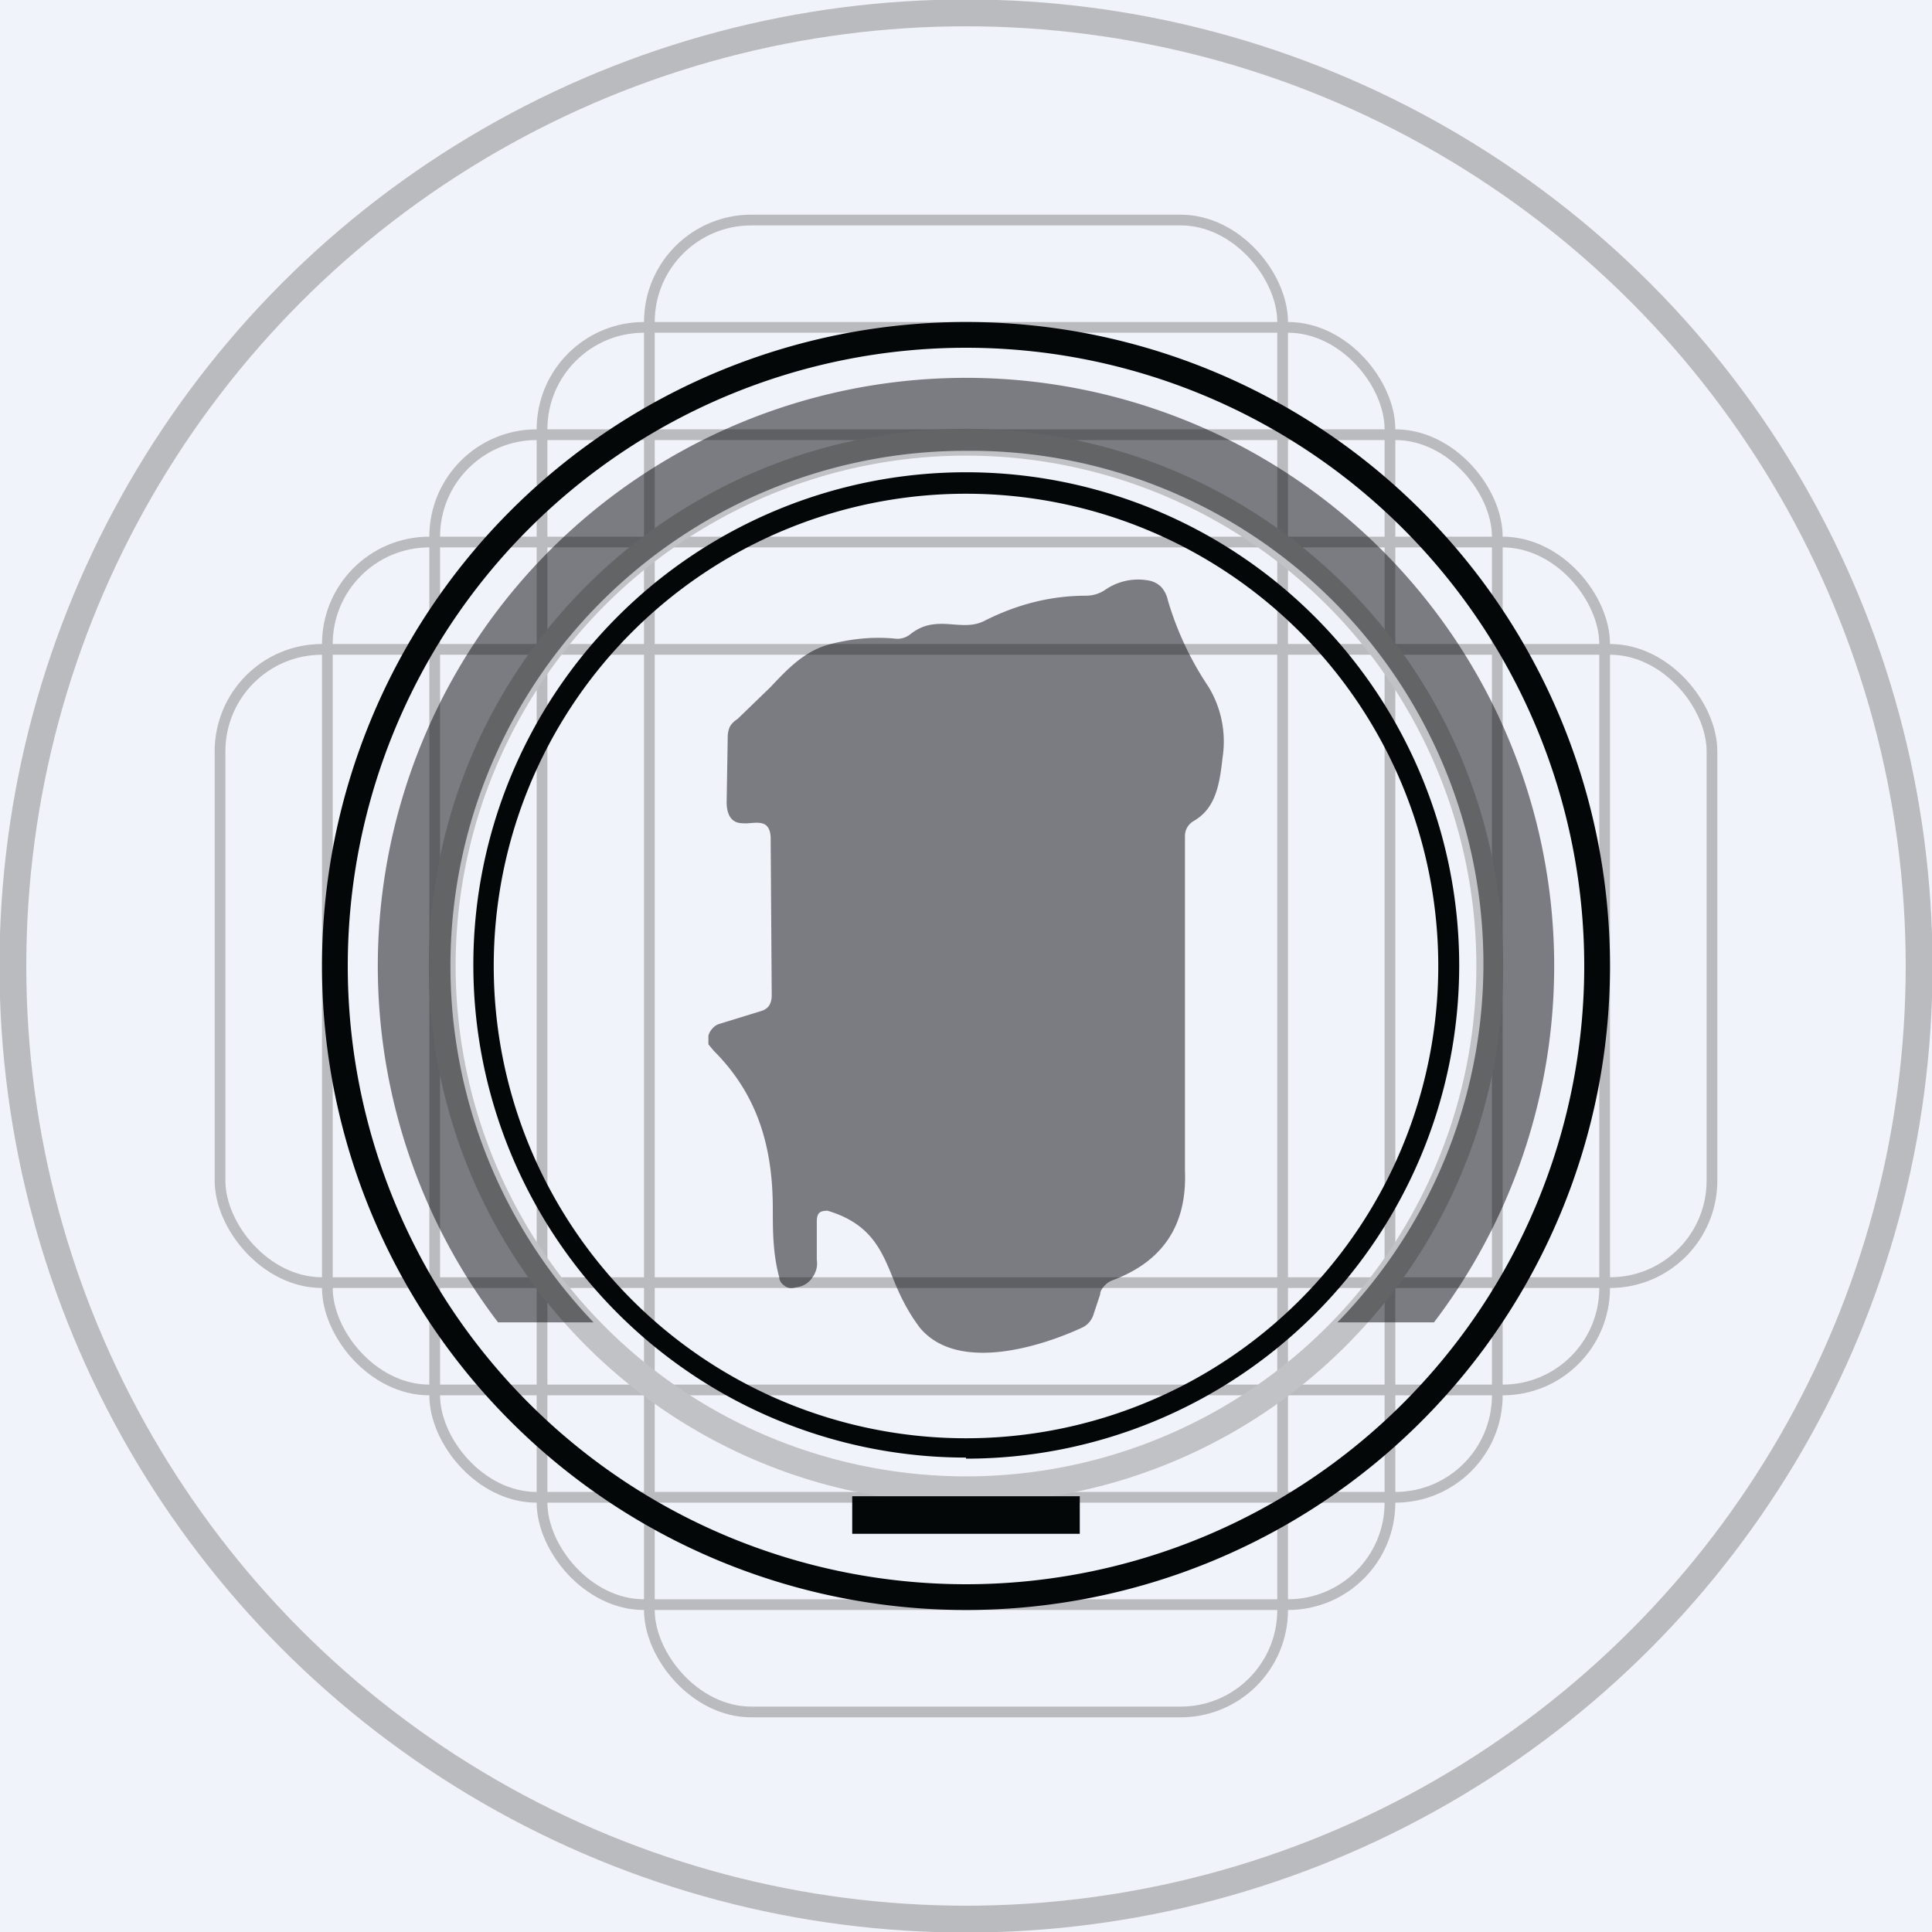 <!-- by TradingView --><svg width="18" height="18" viewBox="0 0 18 18" fill="none" xmlns="http://www.w3.org/2000/svg"><path fill="#F0F3FA" d="M0 0h18v18H0z"/><g opacity=".6"><circle cx="9" cy="9" r="8.88" stroke="#969696" stroke-width=".25"/><rect x="3.05" y="5.05" width="11.9" height="7.9" rx=".95" stroke="#969696" stroke-width=".1"/><rect x="2.05" y="6.05" width="13.9" height="5.9" rx=".95" stroke="#969696" stroke-width=".1"/><rect x="4.05" y="4.05" width="9.9" height="9.9" rx=".95" stroke="#969696" stroke-width=".1"/><rect x="5.05" y="3.05" width="7.9" height="11.9" rx=".95" stroke="#969696" stroke-width=".1"/><rect x="6.05" y="2.05" width="5.9" height="13.9" rx=".95" stroke="#969696" stroke-width=".1"/><circle cx="9" cy="9" r="4.88" stroke="#A2A2A2" stroke-width=".25"/></g><path d="M8.48 5.91a.19.19 0 0 1-.14.04c-.2-.02-.4 0-.6.05-.24.06-.4.23-.56.4l-.31.3a.2.2 0 0 0-.07.07.24.24 0 0 0-.02.1l-.01.6c0 .13.05.2.15.2.1.01.25-.06.26.13l.01 1.47c0 .08-.03.13-.1.15l-.39.12a.13.13 0 0 0-.06.04.15.15 0 0 0-.04.07v.08l.05.06c.4.4.55.88.55 1.47 0 .2 0 .42.06.64 0 .03.02.06.05.08a.1.1 0 0 0 .08.02l.05-.01a.2.2 0 0 0 .13-.09c.03-.04.05-.1.04-.16v-.36c0-.08.03-.1.1-.1.4.12.5.36.61.63.06.15.13.3.25.46.35.42 1.12.18 1.51 0a.2.2 0 0 0 .11-.13l.06-.18c0-.03.02-.06.04-.08a.18.18 0 0 1 .07-.05c.46-.17.7-.5.68-1.02V7.79c0-.06.03-.11.08-.14.19-.11.24-.3.27-.59a.98.98 0 0 0-.13-.66 2.93 2.93 0 0 1-.38-.81.27.27 0 0 0-.06-.12.22.22 0 0 0-.11-.06.54.54 0 0 0-.42.09.32.32 0 0 1-.17.05c-.33 0-.64.08-.94.23-.22.12-.45-.07-.7.13Z" fill="#040708" fill-opacity=".5"/><path fill-rule="evenodd" d="M9 13.59A4.59 4.59 0 1 0 9 4.4a4.59 4.59 0 0 0 0 9.18Zm0-.19a4.4 4.4 0 1 0 0-8.8 4.4 4.4 0 0 0 0 8.8Z" fill="#040708"/><path fill-rule="evenodd" d="M9 15A6 6 0 1 0 9 3a6 6 0 0 0 0 12Zm0-.24A5.76 5.76 0 1 0 9 3.24a5.76 5.76 0 0 0 0 11.52Z" fill="#040708"/><path fill="#040708" d="M7.94 13.94h2.12v.35H7.94z"/><path d="M4.64 12.32a5.48 5.48 0 1 1 8.72 0h-.9A4.78 4.78 0 0 0 9 4.2a4.8 4.8 0 0 0-3.47 8.12h-.89Z" fill="#040708" fill-opacity=".5"/></svg>